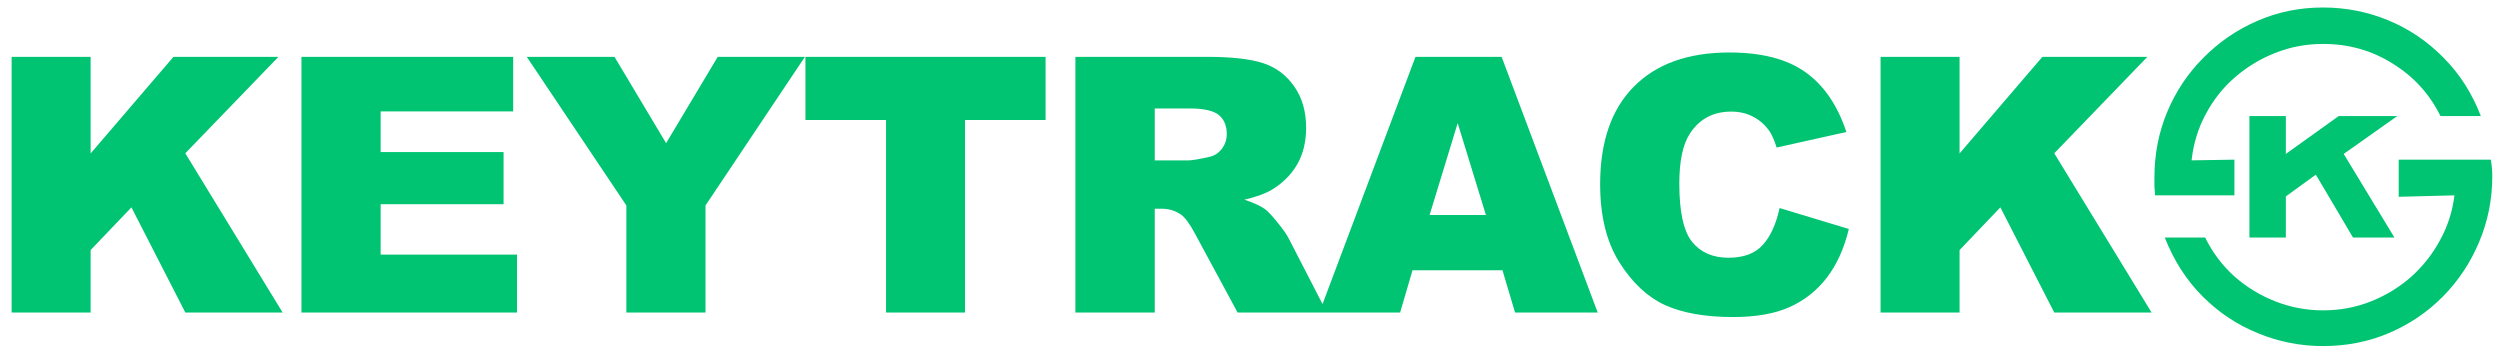 <svg width="168" height="24" viewBox="0 0 168 24" fill="none" xmlns="http://www.w3.org/2000/svg">
<path d="M0.781 3.82H6.09V10.312L11.656 3.82H18.711L12.453 10.301L18.992 21H12.453L8.832 13.934L6.09 16.805V21H0.781V3.82ZM20.258 3.82H34.485V7.488H25.579V10.219H33.84V13.723H25.579V17.109H34.743V21H20.258V3.82ZM35.399 3.82H41.294L44.763 9.621L48.231 3.82H54.091L47.411 13.805V21H42.091V13.805L35.399 3.82ZM54.126 3.82H70.263V8.062H64.849V21H59.541V8.062H54.126V3.82ZM72.267 21V3.82H81.115C82.756 3.82 84.01 3.961 84.877 4.242C85.744 4.523 86.443 5.047 86.975 5.812C87.506 6.57 87.771 7.496 87.771 8.59C87.771 9.543 87.568 10.367 87.162 11.062C86.756 11.75 86.197 12.309 85.486 12.738C85.033 13.012 84.412 13.238 83.623 13.418C84.256 13.629 84.717 13.84 85.006 14.051C85.201 14.191 85.482 14.492 85.85 14.953C86.225 15.414 86.475 15.77 86.6 16.02L89.166 21H83.166L80.33 15.75C79.971 15.07 79.65 14.629 79.369 14.426C78.986 14.16 78.553 14.027 78.068 14.027H77.6V21H72.267ZM77.6 10.781H79.838C80.08 10.781 80.549 10.703 81.244 10.547C81.596 10.477 81.881 10.297 82.1 10.008C82.326 9.719 82.439 9.387 82.439 9.012C82.439 8.457 82.264 8.031 81.912 7.734C81.561 7.438 80.9 7.289 79.932 7.289H77.6V10.781ZM100.967 18.164H94.92L94.088 21H88.662L95.12 3.82H100.909L107.366 21H101.811L100.967 18.164ZM99.854 14.449L97.956 8.273L96.069 14.449H99.854ZM119.589 13.98L124.241 15.387C123.929 16.691 123.436 17.781 122.765 18.656C122.093 19.531 121.257 20.191 120.257 20.637C119.265 21.082 117.999 21.305 116.46 21.305C114.593 21.305 113.065 21.035 111.878 20.496C110.698 19.949 109.679 18.992 108.819 17.625C107.96 16.258 107.53 14.508 107.53 12.375C107.53 9.531 108.284 7.348 109.792 5.824C111.308 4.293 113.448 3.527 116.214 3.527C118.378 3.527 120.077 3.965 121.311 4.84C122.554 5.715 123.475 7.059 124.077 8.871L119.39 9.914C119.225 9.391 119.054 9.008 118.874 8.766C118.577 8.359 118.214 8.047 117.784 7.828C117.354 7.609 116.874 7.5 116.343 7.5C115.14 7.5 114.218 7.984 113.577 8.953C113.093 9.672 112.85 10.801 112.85 12.34C112.85 14.246 113.14 15.555 113.718 16.266C114.296 16.969 115.108 17.32 116.155 17.32C117.171 17.32 117.936 17.035 118.452 16.465C118.975 15.895 119.354 15.066 119.589 13.98ZM126.374 3.82H131.683V10.312L137.249 3.82H144.304L138.046 10.301L144.585 21H138.046L134.425 13.934L131.683 16.805V21H126.374V3.82ZM144.825 13.128C144.809 12.92 144.793 12.72 144.777 12.528C144.777 12.32 144.777 12.12 144.777 11.928C144.777 10.36 145.065 8.888 145.641 7.512C146.217 6.136 147.025 4.928 148.065 3.888C149.105 2.832 150.305 2.008 151.665 1.416C153.041 0.808 154.521 0.504 156.105 0.504C157.641 0.504 159.105 0.792 160.497 1.368C161.889 1.944 163.121 2.776 164.193 3.864C165.281 4.952 166.121 6.264 166.713 7.8H164.001C163.265 6.312 162.193 5.136 160.785 4.272C159.393 3.392 157.833 2.952 156.105 2.952C154.985 2.952 153.921 3.152 152.913 3.552C151.921 3.936 151.017 4.48 150.201 5.184C149.401 5.872 148.745 6.696 148.233 7.656C147.721 8.6 147.401 9.64 147.273 10.776L150.153 10.728V13.128H144.825ZM156.105 23.256C154.585 23.256 153.129 22.968 151.737 22.392C150.345 21.832 149.105 21.008 148.017 19.92C146.929 18.832 146.081 17.512 145.473 15.96H148.185C148.681 16.968 149.337 17.84 150.153 18.576C150.969 19.296 151.889 19.856 152.913 20.256C153.937 20.656 155.001 20.856 156.105 20.856C157.241 20.856 158.313 20.656 159.321 20.256C160.329 19.856 161.233 19.304 162.033 18.6C162.833 17.88 163.481 17.056 163.977 16.128C164.489 15.2 164.809 14.2 164.937 13.128L161.193 13.224V10.728H167.385C167.417 10.92 167.441 11.112 167.457 11.304C167.473 11.48 167.481 11.656 167.481 11.832C167.481 13.4 167.185 14.88 166.593 16.272C166.017 17.648 165.209 18.864 164.169 19.92C163.145 20.96 161.945 21.776 160.569 22.368C159.193 22.96 157.705 23.256 156.105 23.256ZM151.161 15.96V7.8H153.609V10.344L157.161 7.8H161.097L157.497 10.344L160.905 15.96H158.121L155.625 11.736L153.609 13.2V15.96H151.161Z" fill="#00C471"/>
</svg>
